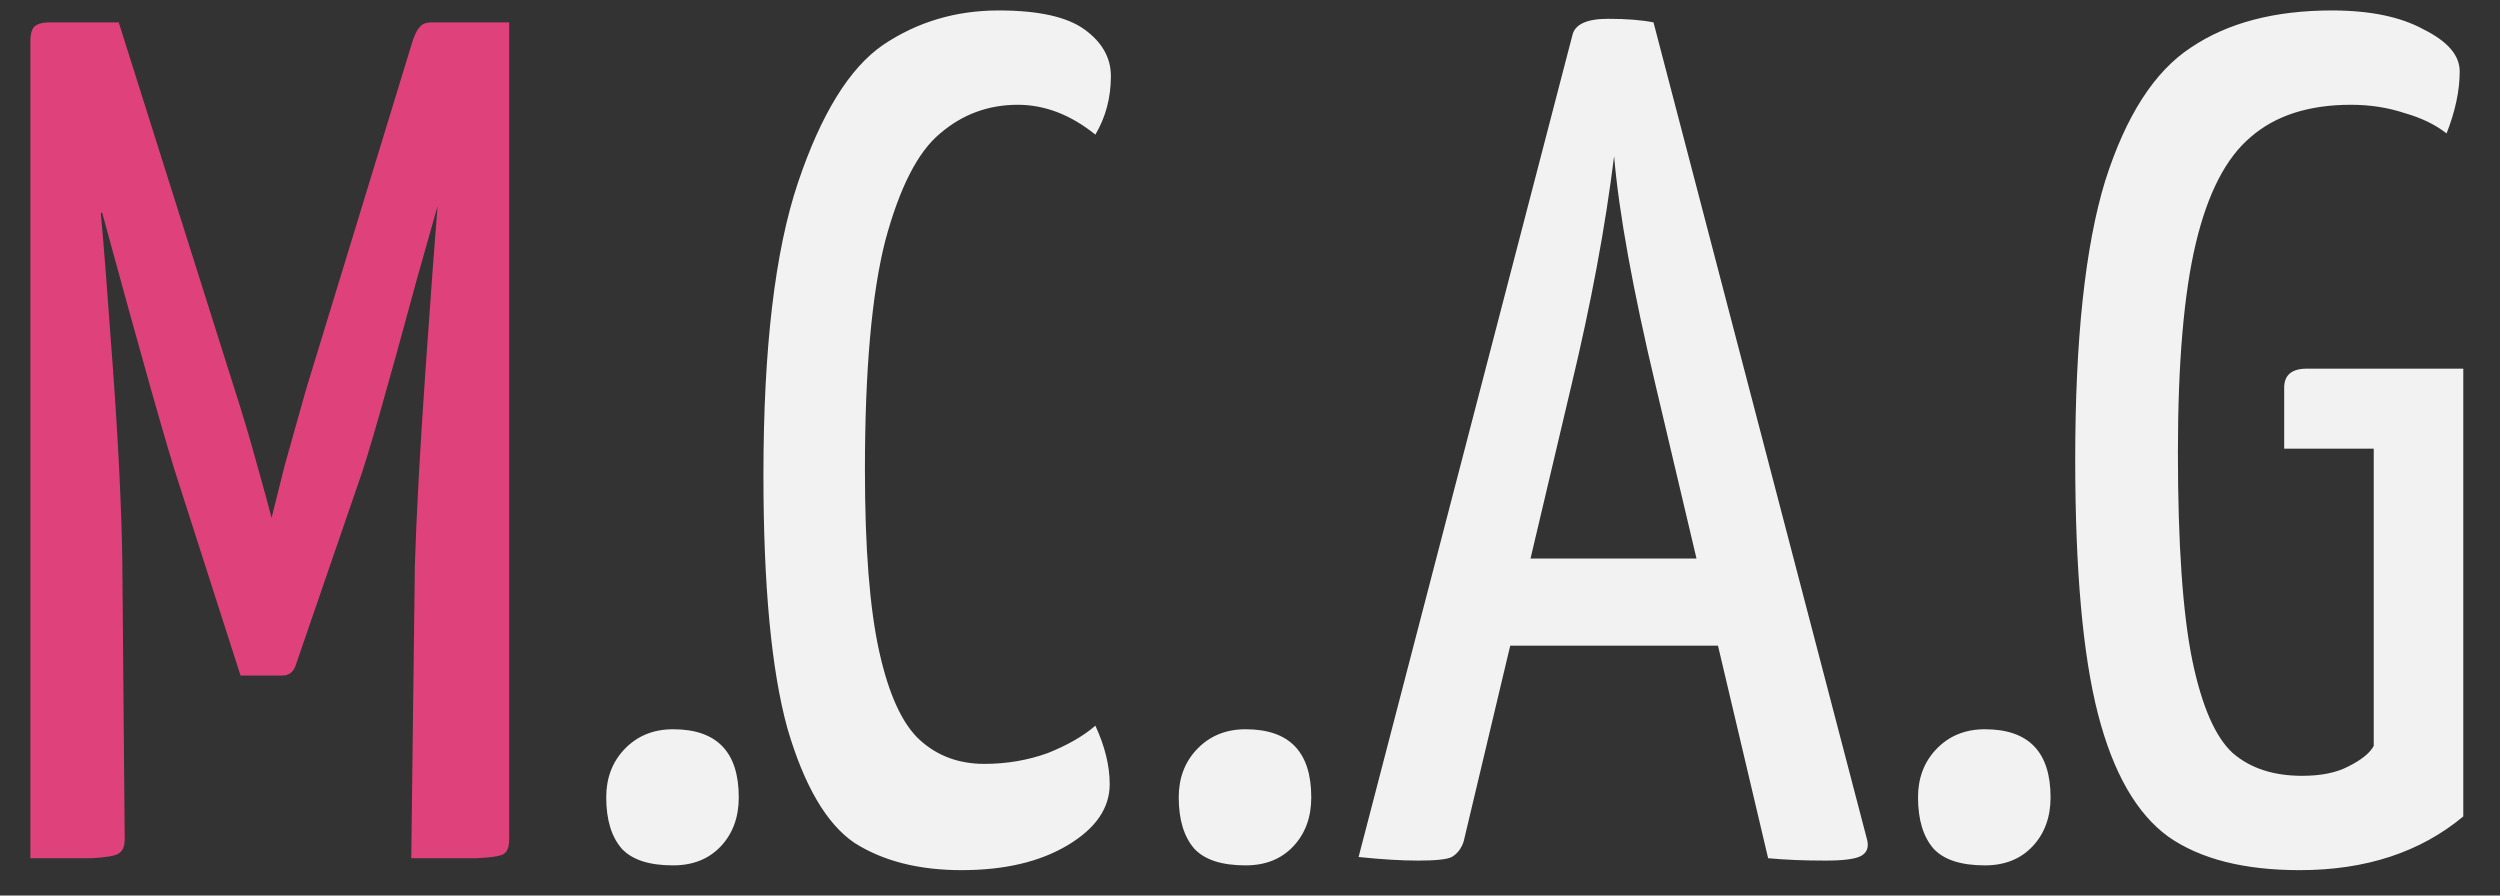 <svg width="67" height="24" viewBox="0 0 67 24" fill="none" xmlns="http://www.w3.org/2000/svg">
<rect x="0" y="0" width="67" height="24" fill="#333333" stroke="none"/>
<path d="M13.646 0.6V22.488C13.646 22.68 13.604 22.808 13.518 22.872C13.454 22.936 13.209 22.979 12.782 23C12.356 23 11.769 23 11.022 23L11.118 15.16C11.161 13.773 11.257 12.013 11.406 9.88C11.556 7.747 11.662 6.296 11.726 5.528L11.182 7.448C10.35 10.52 9.828 12.344 9.614 12.92L7.918 17.848C7.854 18.019 7.737 18.104 7.566 18.104H6.446L4.782 12.92C4.505 12.088 3.822 9.677 2.734 5.688L2.702 5.72C2.766 6.381 2.873 7.747 3.022 9.816C3.172 11.885 3.257 13.624 3.278 15.032L3.342 22.488C3.342 22.68 3.289 22.808 3.182 22.872C3.097 22.936 2.852 22.979 2.446 23C2.041 23 1.497 23 0.814 23V1.112C0.814 0.899 0.857 0.76 0.942 0.696C1.028 0.632 1.156 0.6 1.326 0.6H3.182L6.254 10.328C6.489 11.053 6.702 11.768 6.894 12.472C7.086 13.155 7.214 13.624 7.278 13.88C7.342 13.624 7.46 13.155 7.63 12.472C7.822 11.789 8.014 11.107 8.206 10.424L11.054 1.112C11.118 0.92 11.182 0.792 11.246 0.728C11.31 0.643 11.417 0.6 11.566 0.6H13.646Z" fill="#DF427A"/>
<path d="M18.038 23.192C17.398 23.192 16.94 23.043 16.663 22.744C16.385 22.424 16.247 21.965 16.247 21.368C16.247 20.856 16.407 20.429 16.727 20.088C17.068 19.725 17.505 19.544 18.038 19.544C19.212 19.544 19.799 20.152 19.799 21.368C19.799 21.901 19.639 22.339 19.319 22.68C18.998 23.021 18.572 23.192 18.038 23.192ZM25.772 23.32C24.62 23.32 23.66 23.075 22.892 22.584C22.145 22.072 21.548 21.048 21.1 19.512C20.673 17.955 20.46 15.693 20.46 12.728C20.46 9.336 20.769 6.723 21.388 4.888C22.007 3.053 22.764 1.827 23.66 1.208C24.577 0.589 25.612 0.28 26.764 0.28C27.831 0.28 28.599 0.451 29.068 0.792C29.537 1.133 29.772 1.549 29.772 2.04C29.772 2.616 29.633 3.139 29.356 3.608C28.695 3.075 28.001 2.808 27.276 2.808C26.487 2.808 25.793 3.064 25.196 3.576C24.599 4.067 24.108 5.027 23.724 6.456C23.361 7.885 23.18 9.933 23.18 12.6C23.18 14.691 23.308 16.312 23.564 17.464C23.82 18.616 24.183 19.405 24.652 19.832C25.121 20.259 25.697 20.472 26.38 20.472C26.977 20.472 27.543 20.376 28.076 20.184C28.609 19.971 29.036 19.725 29.356 19.448C29.612 20.003 29.74 20.525 29.74 21.016C29.74 21.656 29.367 22.2 28.62 22.648C27.873 23.096 26.924 23.32 25.772 23.32ZM33.382 23.192C32.742 23.192 32.284 23.043 32.006 22.744C31.729 22.424 31.59 21.965 31.59 21.368C31.59 20.856 31.75 20.429 32.07 20.088C32.412 19.725 32.849 19.544 33.382 19.544C34.556 19.544 35.142 20.152 35.142 21.368C35.142 21.901 34.982 22.339 34.662 22.68C34.342 23.021 33.916 23.192 33.382 23.192ZM50.042 22.52C50.085 22.712 50.031 22.851 49.882 22.936C49.733 23.021 49.413 23.064 48.922 23.064C48.346 23.064 47.834 23.043 47.386 23L46.042 17.304H40.474L39.226 22.552C39.162 22.744 39.055 22.883 38.906 22.968C38.778 23.032 38.479 23.064 38.01 23.064C37.562 23.064 37.029 23.032 36.41 22.968L42.138 0.952C42.202 0.653 42.522 0.504 43.098 0.504C43.589 0.504 43.994 0.536 44.314 0.6L50.042 22.52ZM45.466 14.968L44.378 10.36C43.759 7.757 43.386 5.699 43.258 4.184C43.023 6.083 42.639 8.141 42.106 10.36L41.018 14.968H45.466ZM53.195 23.192C52.555 23.192 52.096 23.043 51.819 22.744C51.541 22.424 51.403 21.965 51.403 21.368C51.403 20.856 51.563 20.429 51.883 20.088C52.224 19.725 52.661 19.544 53.195 19.544C54.368 19.544 54.955 20.152 54.955 21.368C54.955 21.901 54.795 22.339 54.475 22.68C54.155 23.021 53.728 23.192 53.195 23.192ZM61.632 23.32C60.139 23.32 58.966 23.021 58.112 22.424C57.259 21.805 56.63 20.707 56.224 19.128C55.819 17.549 55.616 15.277 55.616 12.312C55.616 9.091 55.883 6.605 56.416 4.856C56.971 3.107 57.739 1.912 58.72 1.272C59.702 0.611 60.96 0.28 62.496 0.28C63.52 0.28 64.342 0.451 64.96 0.792C65.6 1.112 65.92 1.485 65.92 1.912C65.92 2.424 65.803 2.979 65.568 3.576C65.27 3.341 64.896 3.16 64.448 3.032C64 2.883 63.52 2.808 63.008 2.808C61.878 2.808 60.982 3.096 60.32 3.672C59.659 4.227 59.168 5.176 58.848 6.52C58.528 7.864 58.368 9.731 58.368 12.12C58.368 14.573 58.496 16.429 58.752 17.688C59.008 18.925 59.371 19.757 59.84 20.184C60.31 20.589 60.928 20.792 61.696 20.792C62.208 20.792 62.624 20.707 62.944 20.536C63.286 20.365 63.51 20.184 63.616 19.992V12.024H61.216V10.392C61.216 10.051 61.419 9.88 61.824 9.88H66.016V21.88C64.864 22.84 63.403 23.32 61.632 23.32Z" fill="#F2F2F2"/>
</svg>
